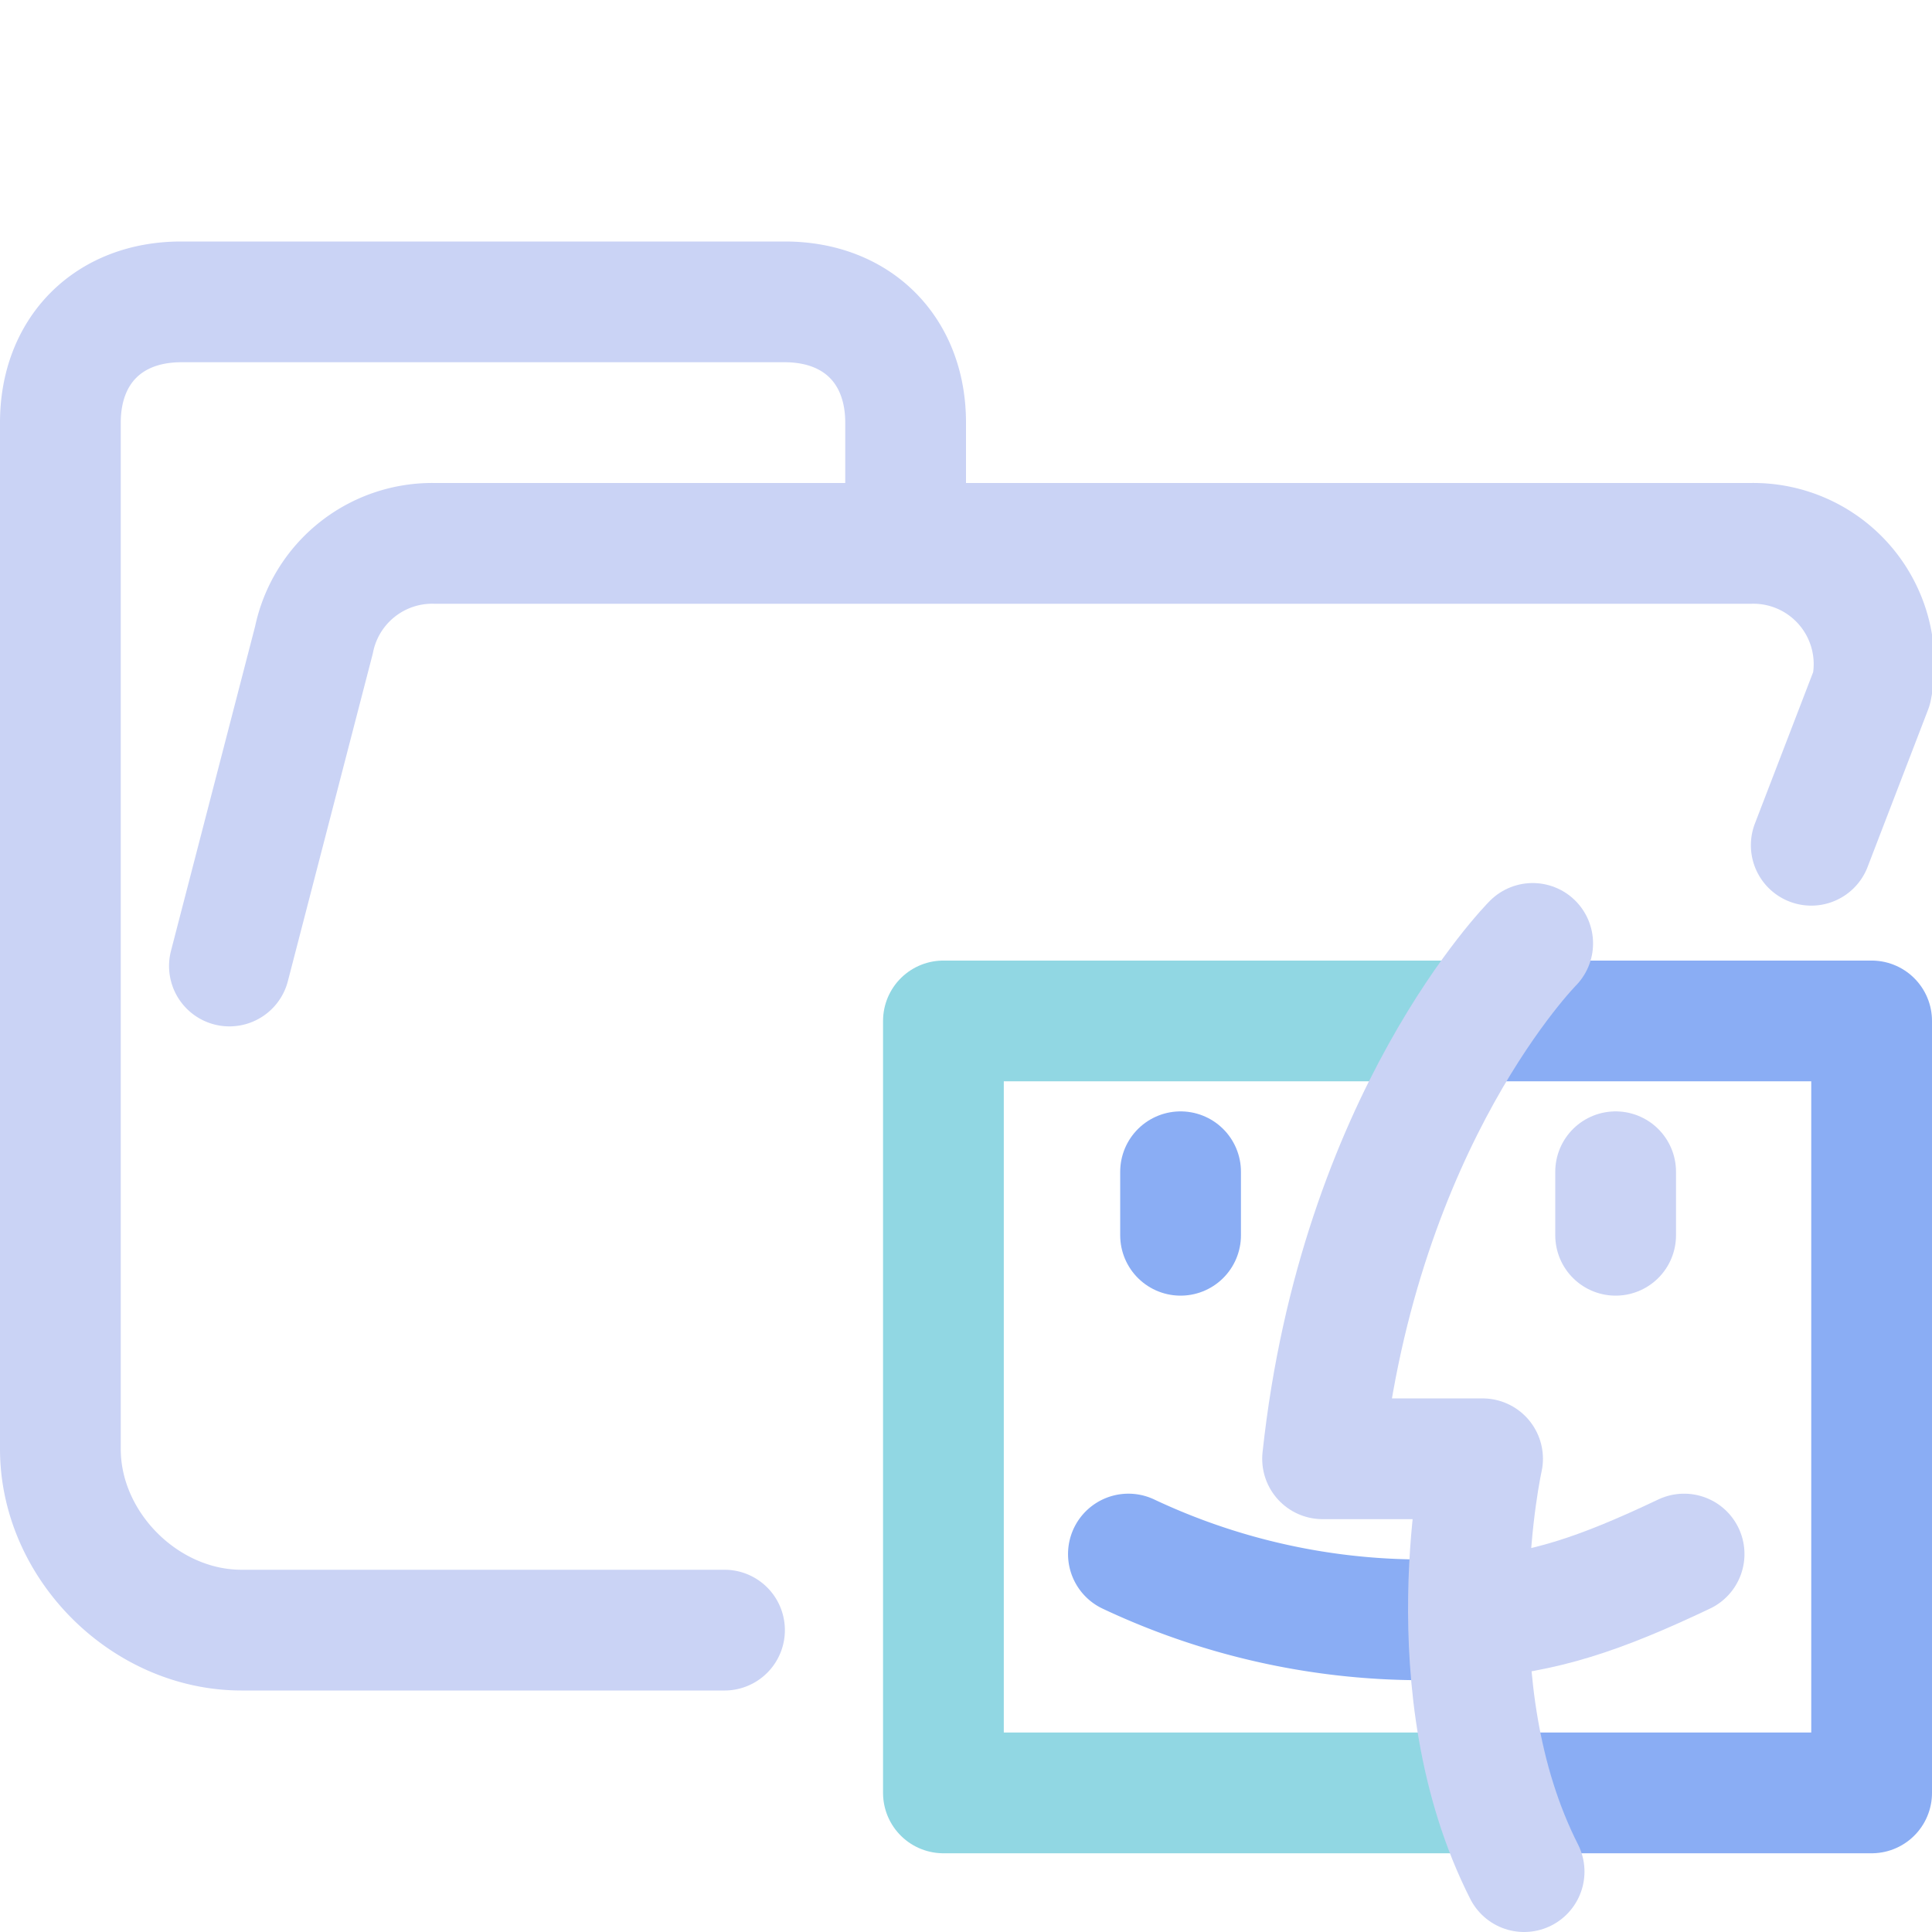 <svg xmlns="http://www.w3.org/2000/svg" viewBox="0 0 16 16"><path fill="none" stroke="#cad3f5" stroke-linecap="round" stroke-linejoin="round" d="m1.9 8l.7-2.7a1 1 0 0 1 1-.8h10.9a1 1 0 0 1 1 1.2L15 7m-9 6.5H2c-.8 0-1.5-.7-1.5-1.5V3.5c0-.6.4-1 1-1h5c.6 0 1 .4 1 1v1"/><path fill="none" stroke="#8aadf4" stroke-linecap="round" stroke-linejoin="round" d="M9.777 9.704v.526"/><path fill="none" stroke="#91d7e3" stroke-linecap="round" stroke-linejoin="round" d="M12.395 14.848H7.813V8.455h4.421"/><path fill="none" stroke="#cad3f5" stroke-linecap="round" stroke-linejoin="round" d="M13.38 9.704v.526"/><path fill="none" stroke="#8aadf4" stroke-linecap="round" stroke-linejoin="round" d="M9.345 12.87a5.7 5.7 0 0 0 2.842.53"/><path fill="none" stroke="#cad3f5" stroke-linecap="round" stroke-linejoin="round" d="M12.187 13.4c.6-.046 1.05-.193 1.76-.53"/><path fill="none" stroke="#8aadf4" stroke-linecap="round" stroke-linejoin="round" d="M12.234 8.455H15.5v6.393h-3.105"/><path fill="none" stroke="#cad3f5" stroke-linecap="round" stroke-linejoin="round" d="M12.693 7.813s-1.436 1.446-1.74 4.268h1.325s-.425 1.902.344 3.419"/></svg>